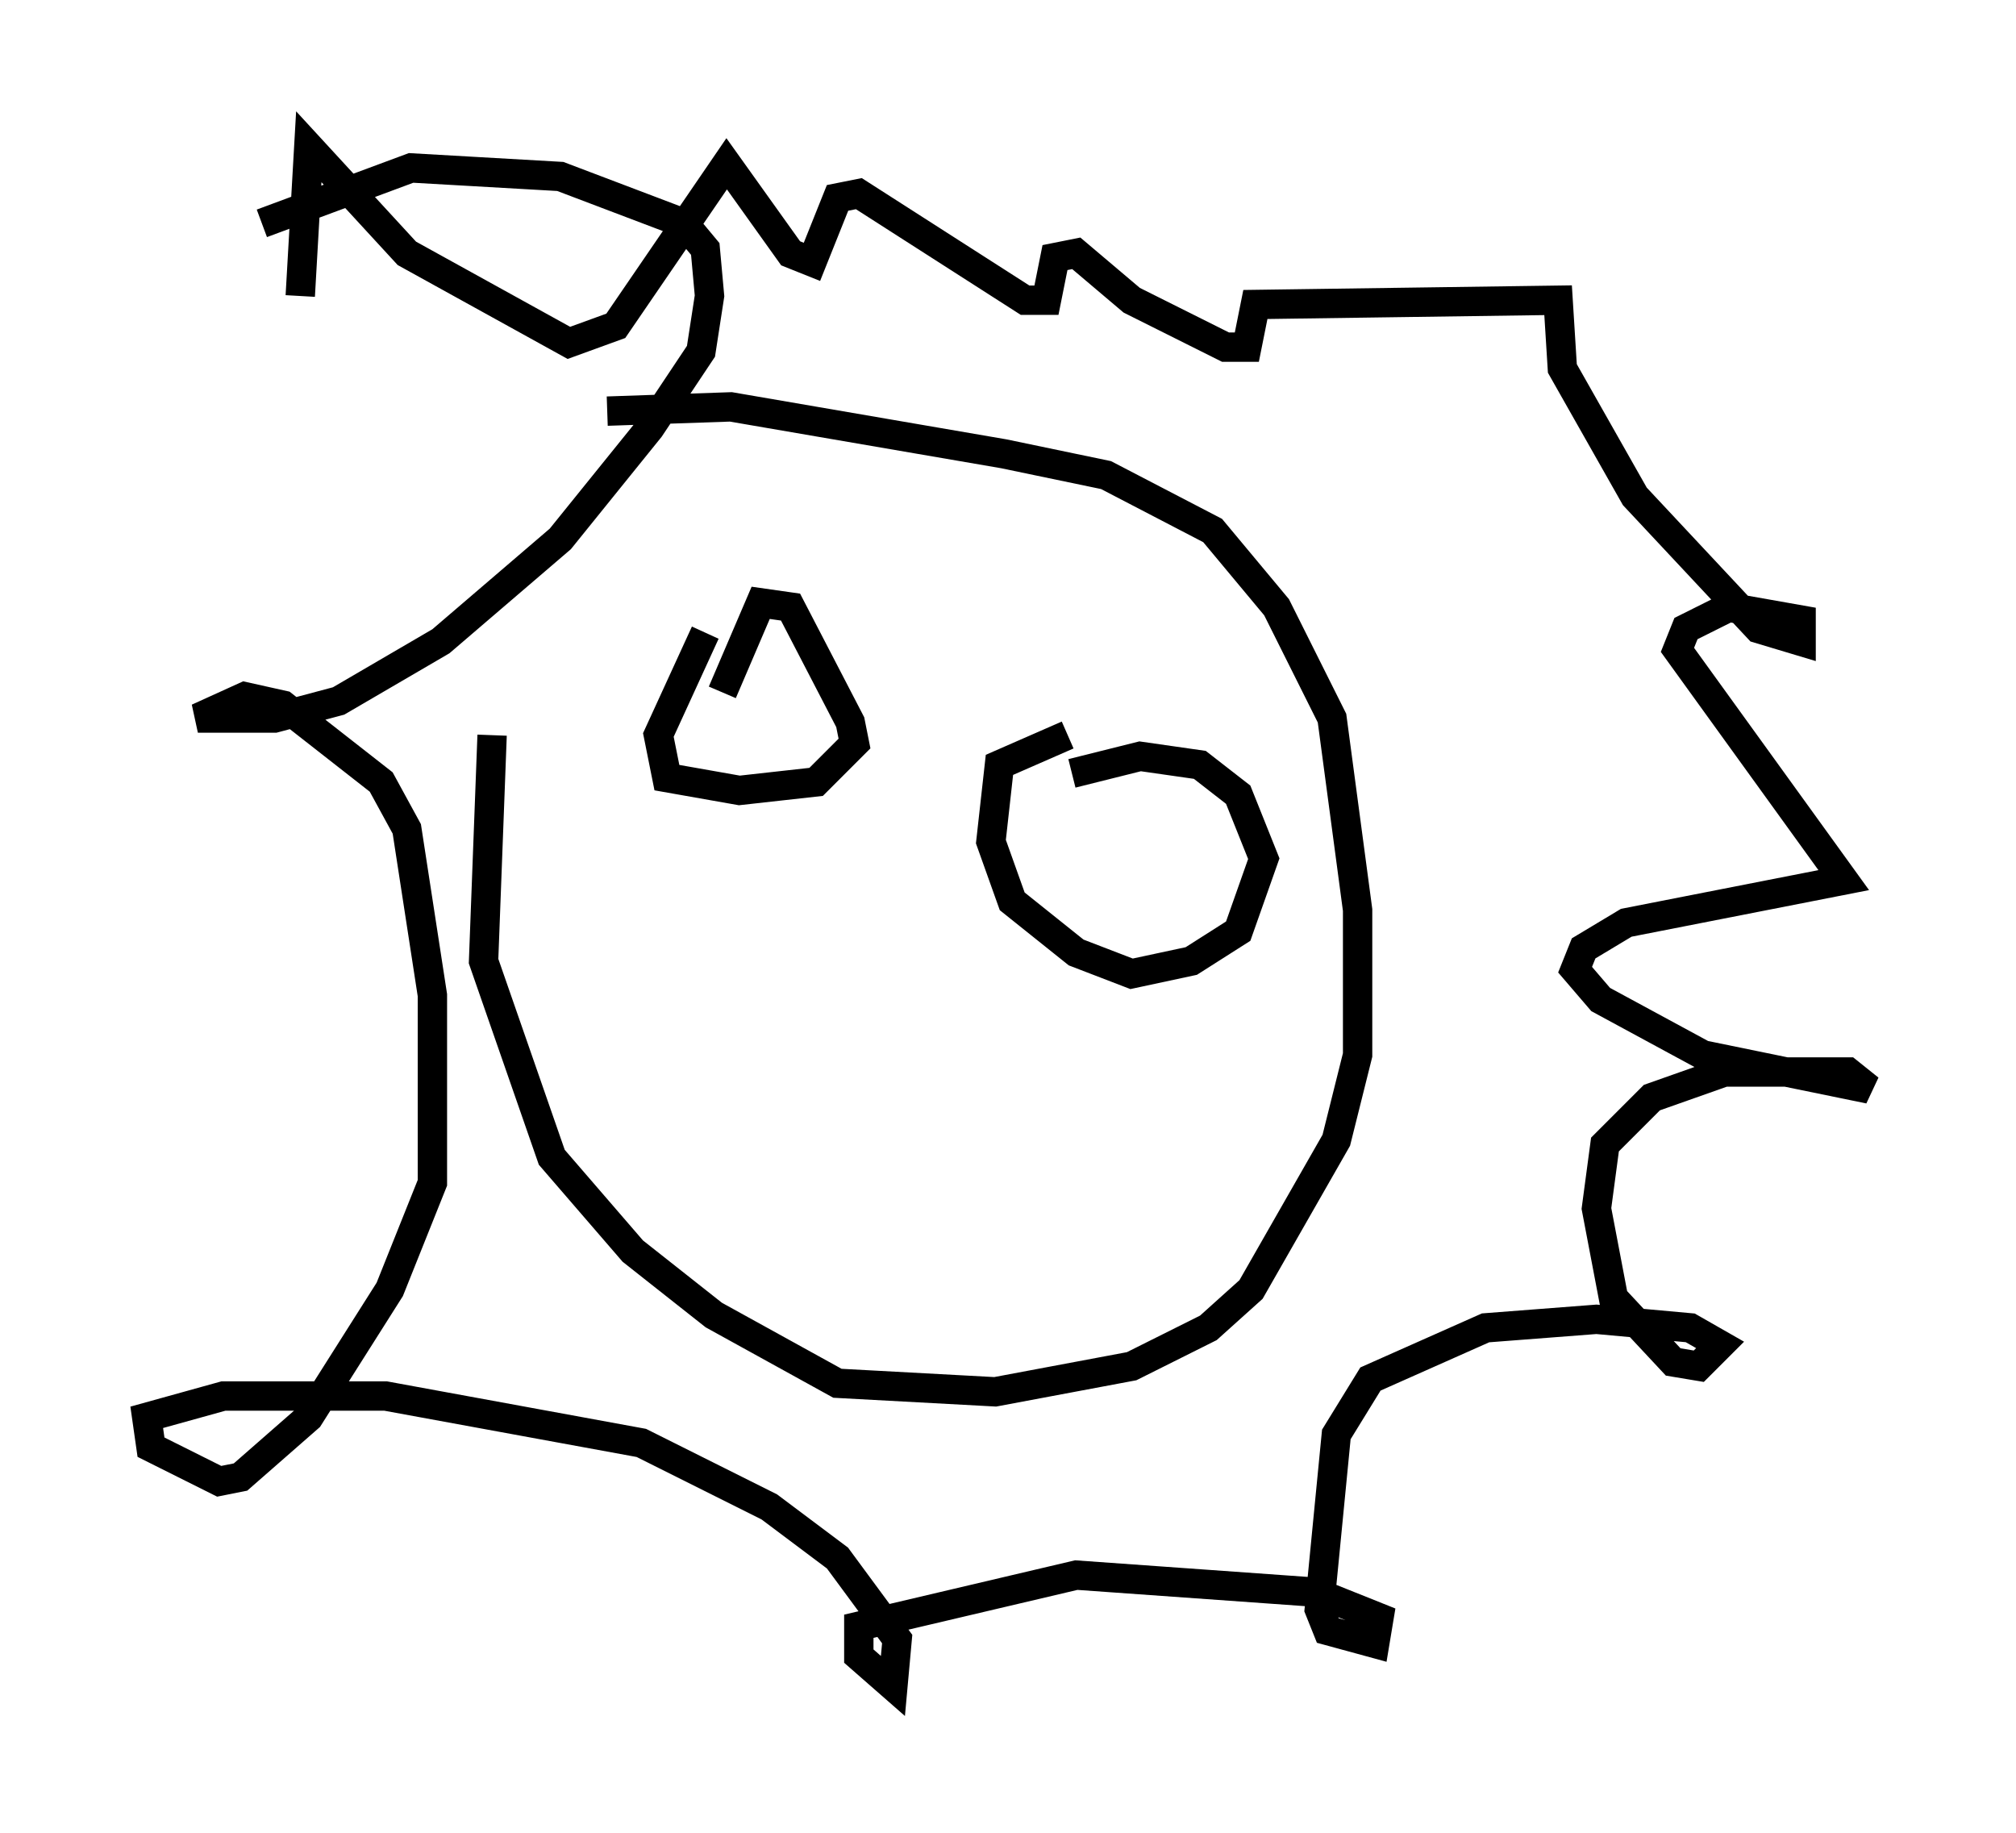 <?xml version="1.0" encoding="utf-8" ?>
<svg baseProfile="full" height="62.436" version="1.1" width="68.681" xmlns="http://www.w3.org/2000/svg" xmlns:ev="http://www.w3.org/2001/xml-events" xmlns:xlink="http://www.w3.org/1999/xlink"><defs /><rect fill="white" height="62.436" width="68.681" x="0" y="0" /><path d="M20.687, 14.877 m-3.922, 10.168 l-0.291, 7.698 2.324, 6.682 l2.76, 3.196 2.76, 2.179 l4.212, 2.324 5.374, 0.291 l4.648, -0.872 2.615, -1.307 l1.453, -1.307 2.905, -5.084 l0.726, -2.905 0.0, -4.939 l-0.872, -6.536 -1.888, -3.777 l-2.179, -2.615 -3.631, -1.888 l-3.486, -0.726 -9.296, -1.598 l-4.212, 0.145 m-10.458, -3.922 l0.291, -5.084 3.341, 3.631 l5.52, 3.05 1.598, -0.581 l3.777, -5.52 2.179, 3.05 l0.726, 0.291 0.872, -2.179 l0.726, -0.145 5.665, 3.631 l0.726, 0.0 0.291, -1.453 l0.726, -0.145 1.888, 1.598 l3.196, 1.598 0.726, 0.0 l0.291, -1.453 10.313, -0.145 l0.145, 2.324 2.469, 4.358 l4.212, 4.503 1.453, 0.436 l0.0, -0.726 -2.469, -0.436 l-1.453, 0.726 -0.291, 0.726 l5.665, 7.844 -7.408, 1.453 l-1.453, 0.872 -0.291, 0.726 l0.872, 1.017 3.486, 1.888 l5.665, 1.162 -0.726, -0.581 l-4.212, 0.0 -2.469, 0.872 l-1.598, 1.598 -0.291, 2.179 l0.581, 3.05 2.034, 2.179 l0.872, 0.145 0.726, -0.726 l-1.017, -0.581 -3.196, -0.291 l-3.777, 0.291 -3.922, 1.743 l-1.162, 1.888 -0.581, 5.955 l0.291, 0.726 1.598, 0.436 l0.145, -0.872 -2.179, -0.872 l-8.134, -0.581 -7.408, 1.743 l0.0, 1.017 1.162, 1.017 l0.145, -1.598 -2.034, -2.76 l-2.324, -1.743 -4.358, -2.179 l-8.715, -1.598 -5.52, 0.0 l-2.615, 0.726 0.145, 1.017 l2.324, 1.162 0.726, -0.145 l2.324, -2.034 2.76, -4.358 l1.453, -3.631 0.0, -6.391 l-0.872, -5.665 -0.872, -1.598 l-3.341, -2.615 -1.307, -0.291 l-1.598, 0.726 2.615, 0.0 l2.179, -0.581 3.486, -2.034 l4.067, -3.486 3.05, -3.777 l1.743, -2.615 0.291, -1.888 l-0.145, -1.598 -0.726, -0.872 l-4.212, -1.598 -5.084, -0.291 l-5.084, 1.888 m15.106, 13.944 l-1.598, 3.486 0.291, 1.453 l2.469, 0.436 2.615, -0.291 l1.307, -1.307 -0.145, -0.726 l-2.034, -3.922 -1.017, -0.145 l-1.307, 3.05 m11.765, 1.453 l-2.324, 1.017 -0.291, 2.615 l0.726, 2.034 2.179, 1.743 l1.888, 0.726 2.034, -0.436 l1.598, -1.017 0.872, -2.469 l-0.872, -2.179 -1.307, -1.017 l-2.034, -0.291 -2.324, 0.581 " fill="none" stroke="black" stroke-width="1" /></svg>